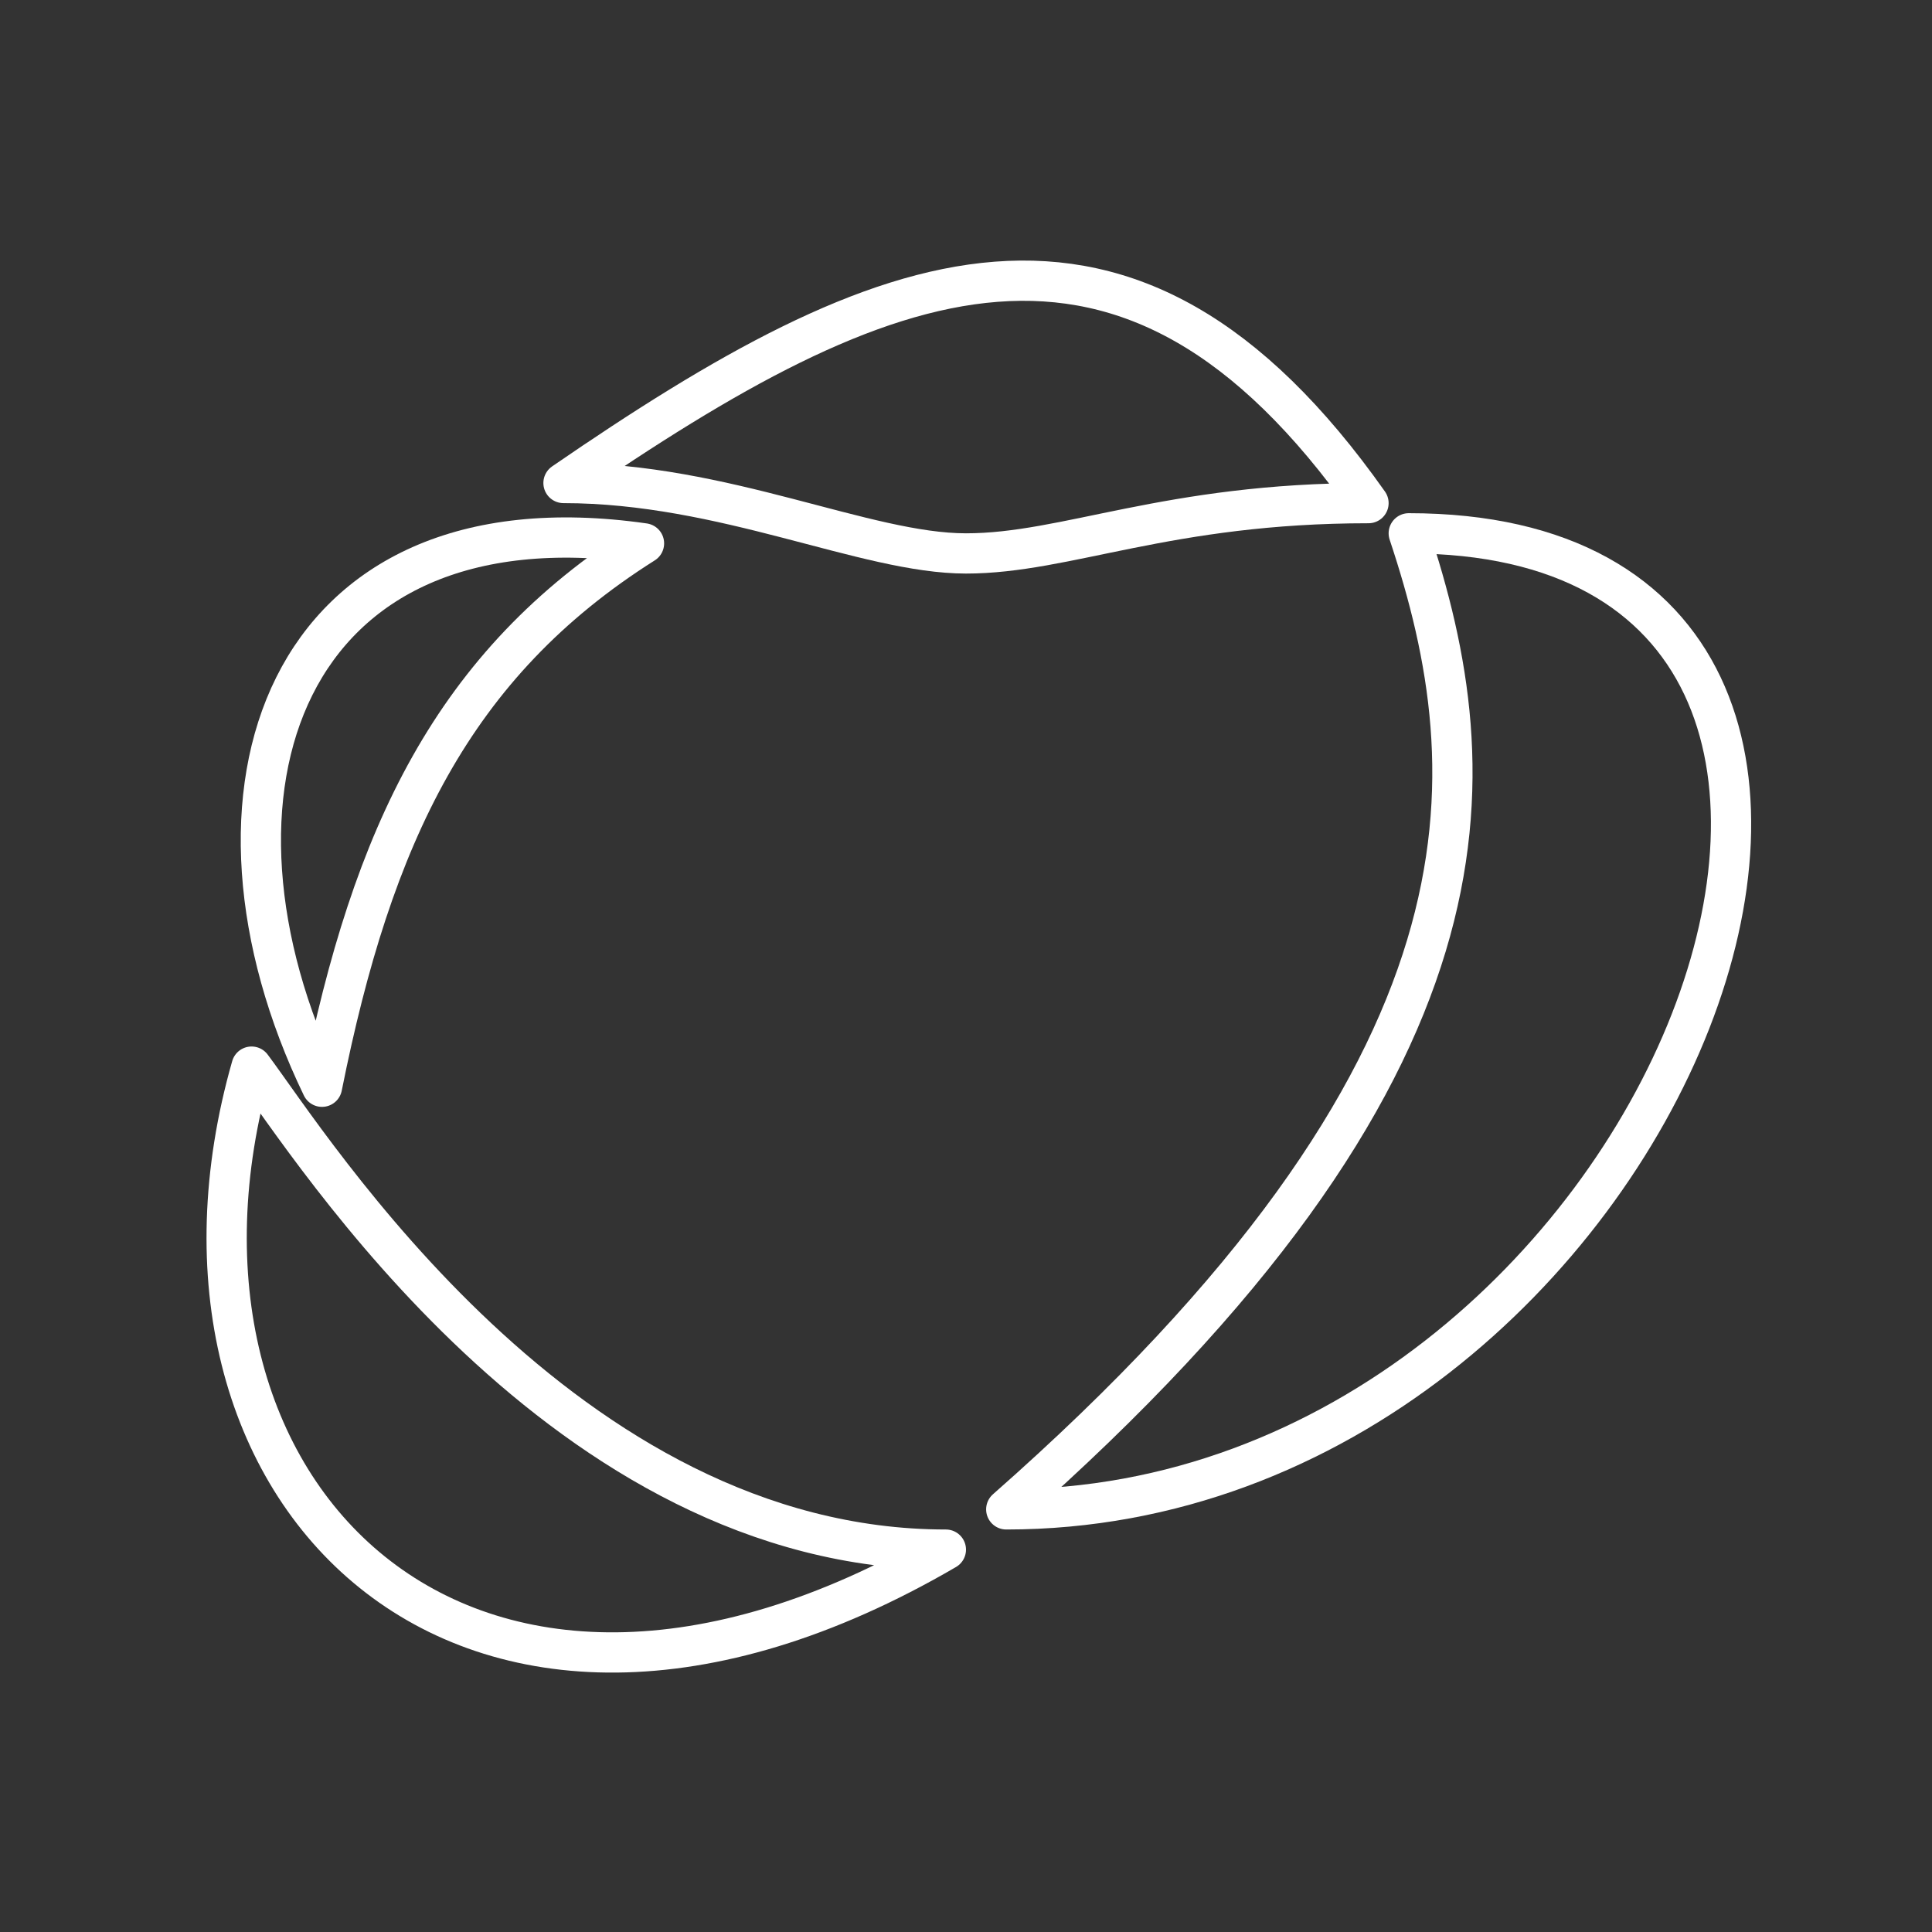 <svg version="1.1" viewBox="0 0 48 48" xmlns="http://www.w3.org/2000/svg">
 <rect x="0" y="0" width="48" height="48" fill="#333333" stroke="none"/>
 <g fill="none" stroke="#fff" stroke-linecap="round" stroke-linejoin="round" stroke-width="1px">
  <path d="m8 27c1.25-6.25 3.25-10.5 8-13.5-9-1.29-11.5 6.25-8 13.5z"/>
  <path d="m25 37.5c12.5-11 12-18.25 10-24.25 15.5 0 6.5 24.25-10 24.25z"/>
  <path d="m6.25 26.5c1.5 2 7.75 12 17.25 12-12 7-20.25-1.5-17.25-12z"/>
  <path d="m14 12c8-5.5 14-8 20 0.5-5 0-7.5 1.25-10 1.25s-6-1.75-10-1.75z"/>
 </g>
</svg>
